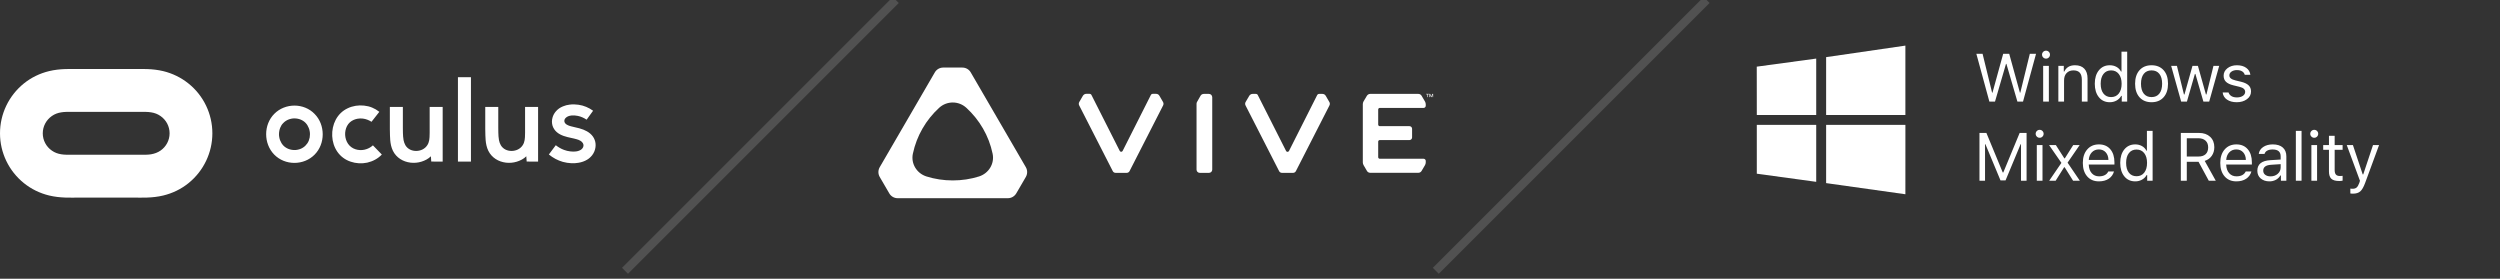 <svg width="296" height="33" viewBox="0 0 296 33" fill="none" xmlns="http://www.w3.org/2000/svg">
<rect x="0" y="0" width="296" height="33" fill="#333333" stroke="none"/>
<g clip-path="url(#clip0_8_1299)">
<path fill-rule="evenodd" clip-rule="evenodd" d="M68.409 13.721C68.166 13.667 67.908 13.652 67.657 13.675C67.528 13.69 67.414 13.713 67.293 13.759C67.202 13.797 67.118 13.842 67.042 13.903C66.928 13.995 66.837 14.117 66.822 14.261C66.807 14.383 66.845 14.505 66.921 14.596C67.012 14.711 67.141 14.787 67.27 14.84C67.391 14.893 67.513 14.931 67.642 14.962C67.786 15 67.938 15.03 68.082 15.069C68.424 15.145 68.758 15.221 69.077 15.35C69.654 15.579 70.2 15.96 70.421 16.592C70.519 16.866 70.542 17.148 70.504 17.437C70.459 17.779 70.322 18.107 70.109 18.381C69.942 18.594 69.745 18.77 69.517 18.907C69.206 19.097 68.857 19.211 68.5 19.272C68.219 19.318 67.946 19.341 67.665 19.326C67.316 19.31 66.974 19.257 66.64 19.166C66.025 18.99 65.478 18.693 64.985 18.29C65.258 17.924 65.531 17.559 65.805 17.193C66.108 17.429 66.427 17.62 66.784 17.749C67.019 17.84 67.262 17.894 67.513 17.924C67.741 17.955 67.976 17.955 68.196 17.932C68.356 17.909 68.523 17.871 68.667 17.795C68.781 17.741 68.887 17.665 68.963 17.559C69.031 17.475 69.069 17.376 69.084 17.269C69.1 17.155 69.069 17.041 69.008 16.942C68.94 16.828 68.834 16.736 68.72 16.668C68.576 16.576 68.409 16.523 68.242 16.477C68.044 16.416 67.839 16.378 67.642 16.333C67.065 16.211 66.397 16.058 65.919 15.64C65.691 15.442 65.524 15.19 65.425 14.901C65.326 14.581 65.326 14.246 65.418 13.926C65.486 13.667 65.615 13.431 65.782 13.226C66.017 12.936 66.313 12.731 66.655 12.594C66.913 12.487 67.171 12.418 67.445 12.388C67.794 12.342 68.151 12.35 68.5 12.403C69.13 12.495 69.707 12.738 70.223 13.111C69.965 13.462 69.707 13.82 69.456 14.17C69.122 13.949 68.781 13.797 68.409 13.721ZM55.761 9.144H54.22V19.135H55.761V9.144ZM63.71 19.135C63.71 16.98 63.71 14.825 63.71 12.662C63.193 12.662 62.685 12.662 62.169 12.662C62.169 13.081 62.169 15.305 62.169 15.716C62.169 15.891 62.169 16.074 62.153 16.249C62.146 16.363 62.131 16.477 62.115 16.592C62.078 16.805 62.009 17.01 61.888 17.193C61.599 17.642 61.098 17.863 60.59 17.871C60.073 17.879 59.58 17.665 59.299 17.201C59.185 17.01 59.124 16.805 59.079 16.592C59.026 16.302 59.01 16.005 59.003 15.716C58.995 15.525 58.995 15.335 58.995 15.152C58.995 14.832 58.995 14.513 58.995 14.193C58.995 13.683 58.995 13.172 58.995 12.662C58.479 12.662 57.97 12.662 57.454 12.662C57.454 13.188 57.454 14.756 57.454 15.282C57.454 15.533 57.454 15.784 57.469 16.036C57.477 16.218 57.484 16.401 57.5 16.592C57.538 17.026 57.621 17.452 57.819 17.856C58.228 18.678 59.018 19.15 59.899 19.257C60.331 19.31 60.772 19.272 61.189 19.143C61.592 19.021 62.017 18.808 62.313 18.503C62.328 18.709 62.343 18.922 62.358 19.128C62.814 19.135 63.262 19.135 63.71 19.135ZM45.209 18.297C44.859 17.931 44.503 17.566 44.154 17.208C43.88 17.459 43.546 17.634 43.182 17.718C42.825 17.802 42.438 17.787 42.089 17.673C41.732 17.558 41.428 17.337 41.215 17.033C41.003 16.728 40.889 16.363 40.866 15.997C40.843 15.632 40.919 15.251 41.086 14.924C41.269 14.581 41.534 14.345 41.884 14.192C42.035 14.124 42.187 14.086 42.347 14.055C42.552 14.017 42.757 14.017 42.962 14.04C43.334 14.086 43.675 14.223 43.986 14.421C44.298 14.025 44.601 13.636 44.913 13.241C44.374 12.814 43.774 12.57 43.098 12.502C42.445 12.433 41.762 12.532 41.162 12.822C40.547 13.111 40.069 13.576 39.75 14.177C39.439 14.764 39.302 15.441 39.333 16.104C39.363 16.766 39.56 17.421 39.948 17.977C40.335 18.533 40.882 18.929 41.519 19.142C42.142 19.356 42.833 19.394 43.478 19.257C44.146 19.104 44.746 18.784 45.209 18.297ZM52.413 19.135C52.413 16.98 52.413 14.825 52.413 12.662C51.897 12.662 51.388 12.662 50.872 12.662C50.872 13.081 50.872 15.305 50.872 15.716C50.872 15.891 50.872 16.074 50.857 16.249C50.849 16.363 50.834 16.477 50.819 16.592C50.781 16.805 50.713 17.01 50.591 17.193C50.303 17.642 49.802 17.863 49.293 17.871C48.777 17.879 48.283 17.665 48.002 17.201C47.889 17.01 47.828 16.805 47.782 16.592C47.729 16.302 47.714 16.005 47.706 15.716C47.699 15.525 47.699 15.335 47.699 15.152C47.699 14.832 47.699 14.513 47.699 14.193C47.699 13.683 47.699 13.172 47.699 12.662C47.183 12.662 46.674 12.662 46.158 12.662C46.158 13.188 46.158 14.756 46.158 15.282C46.158 15.533 46.158 15.784 46.173 16.036C46.181 16.218 46.188 16.401 46.203 16.592C46.241 17.026 46.325 17.452 46.522 17.856C46.932 18.678 47.722 19.15 48.602 19.257C49.035 19.31 49.475 19.272 49.893 19.143C50.295 19.021 50.72 18.808 51.016 18.503C51.032 18.709 51.047 18.922 51.062 19.128C51.51 19.135 51.965 19.135 52.413 19.135ZM38.209 15.906C38.209 16.797 37.883 17.673 37.245 18.312C36.615 18.952 35.742 19.287 34.853 19.287C33.965 19.287 33.092 18.945 32.462 18.297C31.832 17.65 31.513 16.774 31.513 15.883C31.513 14.992 31.84 14.116 32.477 13.477C33.107 12.837 33.98 12.502 34.869 12.502C35.757 12.502 36.63 12.845 37.252 13.492C37.89 14.139 38.209 15.015 38.209 15.906ZM36.699 15.899C36.699 15.769 36.691 15.64 36.661 15.51C36.638 15.388 36.607 15.259 36.554 15.145C36.509 15.03 36.456 14.924 36.395 14.825C36.334 14.726 36.258 14.634 36.182 14.551C36.099 14.467 36.015 14.391 35.917 14.33C35.818 14.261 35.712 14.208 35.605 14.162C35.492 14.117 35.37 14.079 35.248 14.056C35.127 14.033 34.998 14.018 34.869 14.018C34.74 14.018 34.618 14.025 34.489 14.056C34.368 14.079 34.246 14.117 34.133 14.162C34.026 14.208 33.92 14.261 33.821 14.33C33.723 14.391 33.639 14.467 33.556 14.551C33.472 14.627 33.404 14.718 33.335 14.81C33.275 14.916 33.221 15.023 33.176 15.129C33.13 15.244 33.093 15.373 33.07 15.495C33.047 15.624 33.032 15.754 33.032 15.883C33.032 16.013 33.039 16.142 33.07 16.272C33.093 16.394 33.123 16.523 33.176 16.637C33.221 16.752 33.275 16.858 33.335 16.957C33.396 17.056 33.472 17.148 33.548 17.231C33.632 17.315 33.715 17.391 33.814 17.452C33.912 17.521 34.019 17.574 34.125 17.62C34.239 17.665 34.36 17.703 34.482 17.726C34.603 17.749 34.732 17.764 34.861 17.764C34.99 17.764 35.112 17.757 35.241 17.726C35.362 17.703 35.484 17.665 35.598 17.62C35.712 17.574 35.81 17.521 35.909 17.452C36.008 17.391 36.091 17.315 36.175 17.231C36.258 17.148 36.327 17.056 36.395 16.965C36.463 16.866 36.516 16.759 36.562 16.645C36.607 16.531 36.645 16.401 36.668 16.279C36.683 16.165 36.699 16.036 36.699 15.899ZM25.144 15.784C25.144 18.076 24.104 20.239 22.327 21.678C21.439 22.394 20.429 22.882 19.328 23.148C18.698 23.3 18.068 23.369 17.415 23.392C16.937 23.407 16.459 23.399 15.98 23.399C13.711 23.399 11.441 23.399 9.171 23.399C8.693 23.399 8.214 23.407 7.736 23.392C7.091 23.369 6.461 23.3 5.823 23.148C4.722 22.882 3.705 22.387 2.824 21.678C1.04 20.239 0 18.076 0 15.784C0 13.492 1.04 11.329 2.817 9.89C3.705 9.174 4.714 8.687 5.815 8.42C6.445 8.268 7.075 8.199 7.728 8.177C8.207 8.161 8.685 8.169 9.163 8.169C11.433 8.169 13.703 8.169 15.973 8.169C16.451 8.169 16.93 8.161 17.408 8.177C18.053 8.199 18.683 8.268 19.321 8.42C20.422 8.687 21.439 9.182 22.32 9.89C24.111 11.329 25.144 13.492 25.144 15.784ZM20.08 15.784C20.08 14.962 19.677 14.2 19.002 13.736C18.668 13.5 18.296 13.363 17.893 13.302C17.491 13.233 17.096 13.248 16.694 13.248C13.946 13.248 11.198 13.248 8.449 13.248C8.047 13.248 7.652 13.233 7.25 13.302C6.848 13.363 6.476 13.5 6.141 13.736C5.473 14.2 5.063 14.962 5.063 15.784C5.063 16.607 5.466 17.368 6.141 17.833C6.476 18.069 6.848 18.206 7.25 18.267C7.652 18.335 8.047 18.32 8.449 18.32C11.198 18.32 13.946 18.32 16.694 18.32C17.096 18.32 17.491 18.335 17.893 18.267C18.296 18.198 18.668 18.061 19.002 17.833C19.677 17.368 20.08 16.607 20.08 15.784Z" fill="white"/>
<path opacity="0.3" d="M74 32.062L106.062 0" stroke="#979797"/>
<path opacity="0.3" d="M170 32.062L202.062 0" stroke="#979797"/>
<path fill-rule="evenodd" clip-rule="evenodd" d="M121.462 19.801L114.936 8.572C114.734 8.217 114.353 8 113.941 8H111.669C111.265 8 110.884 8.217 110.682 8.572L104.156 19.801C103.953 20.157 103.953 20.59 104.156 20.946L105.291 22.895C105.493 23.25 105.875 23.467 106.279 23.467H119.331C119.743 23.467 120.117 23.25 120.327 22.895L121.462 20.946C121.665 20.59 121.665 20.157 121.462 19.801ZM115.916 20.892C114.936 21.201 113.886 21.363 112.805 21.363C111.724 21.363 110.674 21.201 109.694 20.892C108.542 20.528 107.835 19.376 108.083 18.2C108.535 16.066 109.647 14.179 111.203 12.756C112.113 11.928 113.497 11.928 114.407 12.756C115.963 14.179 117.083 16.066 117.526 18.2C117.775 19.368 117.067 20.528 115.916 20.892Z" fill="white"/>
<path fill-rule="evenodd" clip-rule="evenodd" d="M168.848 11.117H169.183V11.171H169.05V11.503H168.988V11.171H168.848V11.117ZM169.245 11.117H169.331L169.463 11.418L169.595 11.117H169.681V11.503H169.618V11.202L169.486 11.503H169.432L169.3 11.202V11.503H169.237V11.117H169.245Z" fill="white"/>
<path fill-rule="evenodd" clip-rule="evenodd" d="M161.84 11.341C161.925 11.202 162.073 11.117 162.236 11.117H167.93C168.093 11.117 168.241 11.202 168.319 11.341L168.724 12.029C168.778 12.13 168.809 12.238 168.809 12.354V12.524C168.809 12.663 168.692 12.779 168.552 12.779H163.364C163.263 12.779 163.178 12.864 163.178 12.965V14.751C163.178 14.852 163.263 14.937 163.364 14.937H166.88C167.051 14.937 167.191 15.076 167.191 15.246V16.275C167.191 16.445 167.051 16.584 166.88 16.584H163.364C163.263 16.584 163.178 16.669 163.178 16.77V18.61C163.178 18.711 163.263 18.796 163.364 18.796H168.552C168.692 18.796 168.809 18.912 168.809 19.051V19.221C168.809 19.337 168.778 19.446 168.724 19.546L168.319 20.234C168.241 20.374 168.093 20.459 167.93 20.459H162.236C162.073 20.459 161.917 20.374 161.84 20.227L161.443 19.546C161.389 19.446 161.357 19.337 161.357 19.221V12.331C161.357 12.215 161.389 12.107 161.443 12.006L161.84 11.341Z" fill="white"/>
<path fill-rule="evenodd" clip-rule="evenodd" d="M157.406 12.486L153.431 20.265C153.369 20.389 153.237 20.466 153.097 20.466H151.782C151.642 20.466 151.51 20.389 151.448 20.265L147.473 12.486C147.403 12.354 147.411 12.199 147.481 12.076L147.909 11.349C147.994 11.21 148.142 11.117 148.305 11.117H148.694C148.795 11.117 148.889 11.171 148.928 11.264L152.272 17.876C152.342 18.015 152.545 18.015 152.615 17.876L155.951 11.264C155.998 11.171 156.092 11.117 156.193 11.117H156.574C156.737 11.117 156.893 11.202 156.97 11.349L157.398 12.083C157.468 12.199 157.476 12.354 157.406 12.486Z" fill="white"/>
<path fill-rule="evenodd" clip-rule="evenodd" d="M143.405 11.225C143.335 11.155 143.242 11.117 143.133 11.117H142.534C142.37 11.117 142.215 11.202 142.137 11.349L141.725 12.076C141.686 12.145 141.67 12.215 141.67 12.292V20.087C141.67 20.296 141.842 20.466 142.052 20.466H143.148C143.358 20.466 143.529 20.296 143.529 20.087V11.496C143.522 11.387 143.475 11.295 143.405 11.225Z" fill="white"/>
<path fill-rule="evenodd" clip-rule="evenodd" d="M137.711 12.485L133.736 20.265C133.674 20.389 133.542 20.466 133.402 20.466H132.087C131.947 20.466 131.815 20.389 131.753 20.265L127.778 12.485C127.708 12.354 127.716 12.199 127.786 12.076L128.214 11.341C128.299 11.202 128.447 11.109 128.611 11.109H128.999C129.101 11.109 129.194 11.163 129.233 11.256L132.578 17.868C132.648 18.007 132.85 18.007 132.92 17.868L136.257 11.256C136.303 11.163 136.397 11.109 136.498 11.109H136.879C137.042 11.109 137.198 11.194 137.276 11.341L137.703 12.076C137.773 12.199 137.781 12.354 137.711 12.485Z" fill="white"/>
<path fill-rule="evenodd" clip-rule="evenodd" d="M225.598 5.4L216.213 6.765V13.613H225.598V5.4ZM208 7.892L208.006 13.613H215.04V6.936L208 7.892ZM225.6 14.787L225.598 23L216.213 21.68V14.787H225.6ZM208.006 20.566L215.04 21.53V14.787H208.005L208.006 20.566Z" fill="white"/>
<path fill-rule="evenodd" clip-rule="evenodd" d="M237.51 7.561L237.416 7.885L237.174 8.716C237.073 9.055 236.97 9.415 236.859 9.795C236.75 10.175 236.645 10.535 236.545 10.874L236.303 11.705L236.208 12.028H235.541L234 6.369H234.737L235.863 10.969H235.91L237.177 6.369H237.891L239.157 10.969H239.204L240.331 6.369H241.068L239.526 12.028H238.86L237.558 7.561H237.51ZM241.91 12.028V7.801H242.585V12.028H241.91ZM242.247 6.941C242.186 6.942 242.124 6.93 242.067 6.906C242.01 6.882 241.959 6.847 241.916 6.802C241.871 6.76 241.836 6.708 241.812 6.651C241.788 6.594 241.776 6.533 241.776 6.471C241.775 6.409 241.787 6.347 241.811 6.29C241.835 6.232 241.871 6.18 241.916 6.137C241.959 6.093 242.011 6.058 242.068 6.035C242.125 6.011 242.186 5.999 242.247 6C242.378 6 242.489 6.046 242.58 6.137C242.673 6.229 242.718 6.341 242.718 6.471C242.718 6.533 242.707 6.594 242.683 6.651C242.659 6.708 242.625 6.759 242.58 6.802C242.538 6.847 242.486 6.883 242.428 6.907C242.371 6.931 242.31 6.942 242.247 6.941ZM243.709 12.028V7.801H244.353V8.467H244.415C244.523 8.235 244.681 8.052 244.888 7.922C245.096 7.791 245.362 7.726 245.686 7.726C246.162 7.726 246.527 7.862 246.782 8.132C247.038 8.402 247.165 8.789 247.165 9.291V12.028H246.49V9.456C246.49 9.074 246.408 8.791 246.245 8.608C246.082 8.426 245.831 8.334 245.494 8.334C245.157 8.334 244.887 8.44 244.686 8.652C244.485 8.863 244.384 9.155 244.384 9.526V12.028H243.709ZM249.8 12.104C249.258 12.104 248.827 11.905 248.505 11.507C248.184 11.11 248.023 10.579 248.023 9.914C248.023 9.251 248.185 8.719 248.509 8.322C248.833 7.924 249.263 7.726 249.8 7.726C250.095 7.726 250.36 7.791 250.595 7.922C250.828 8.052 251.005 8.235 251.125 8.467H251.184V6.121H251.859V12.028H251.215V11.354H251.153C251.019 11.589 250.834 11.773 250.596 11.905C250.352 12.038 250.078 12.107 249.8 12.103L249.8 12.104ZM249.957 8.334C249.572 8.334 249.271 8.474 249.051 8.755C248.831 9.036 248.721 9.423 248.721 9.914C248.721 10.409 248.83 10.796 249.048 11.075C249.267 11.355 249.57 11.495 249.957 11.495C250.341 11.495 250.644 11.354 250.866 11.071C251.089 10.789 251.2 10.404 251.2 9.914C251.2 9.431 251.088 9.046 250.865 8.761C250.641 8.477 250.338 8.334 249.957 8.334V8.334ZM254.745 12.103C254.143 12.103 253.668 11.907 253.319 11.517C252.97 11.126 252.795 10.592 252.795 9.914C252.795 9.235 252.97 8.7 253.319 8.31C253.668 7.921 254.143 7.726 254.745 7.726C255.346 7.726 255.821 7.921 256.17 8.31C256.519 8.7 256.694 9.235 256.694 9.914C256.694 10.592 256.519 11.126 256.17 11.517C255.821 11.907 255.346 12.103 254.745 12.103ZM254.745 11.495C255.145 11.495 255.453 11.357 255.67 11.08C255.888 10.802 255.996 10.414 255.996 9.914C255.996 9.412 255.888 9.024 255.67 8.748C255.452 8.472 255.145 8.334 254.745 8.334C254.345 8.334 254.036 8.472 253.819 8.748C253.602 9.024 253.493 9.412 253.493 9.914C253.493 10.414 253.602 10.802 253.819 11.08C254.037 11.356 254.345 11.495 254.745 11.495ZM262.752 7.801L262.633 8.227L262.337 9.285L261.984 10.544L261.688 11.601L261.568 12.028H260.882L259.936 8.757H259.874L258.932 12.028H258.25L257.066 7.801H257.748L258.579 11.181H258.642L259.588 7.801H260.234L261.18 11.181H261.243L262.074 7.801H262.752ZM263.277 8.958C263.277 8.606 263.428 8.314 263.728 8.079C264.03 7.843 264.404 7.726 264.854 7.726C265.299 7.726 265.664 7.828 265.95 8.032C266.237 8.236 266.402 8.512 266.446 8.86H265.78C265.735 8.689 265.625 8.543 265.474 8.452C265.315 8.35 265.106 8.298 264.85 8.298C264.599 8.298 264.388 8.357 264.215 8.473C264.042 8.59 263.955 8.741 263.955 8.93C263.955 9.074 264.016 9.194 264.137 9.289C264.256 9.385 264.441 9.462 264.689 9.523L265.341 9.679C265.738 9.776 266.034 9.915 266.228 10.097C266.423 10.279 266.521 10.521 266.521 10.825C266.521 11.204 266.359 11.511 266.034 11.748C265.711 11.985 265.308 12.103 264.827 12.103C264.356 12.103 263.97 11.998 263.67 11.789C263.528 11.697 263.408 11.573 263.321 11.428C263.233 11.282 263.179 11.119 263.164 10.95H263.858C263.916 11.128 264.035 11.279 264.195 11.376C264.363 11.481 264.58 11.535 264.85 11.535C265.135 11.535 265.369 11.473 265.552 11.351C265.735 11.227 265.827 11.069 265.827 10.876C265.828 10.806 265.814 10.737 265.785 10.673C265.756 10.61 265.713 10.554 265.66 10.509C265.549 10.41 265.381 10.334 265.156 10.279L264.43 10.103C264.035 10.006 263.744 9.867 263.558 9.687C263.371 9.507 263.277 9.263 263.277 8.958ZM239.946 21.4H239.287V17.077H239.24L237.456 21.361H236.859L235.075 17.077H235.028V21.4H234.369V15.74H235.189L237.126 20.423H237.189L239.127 15.74H239.947V21.4H239.946ZM241.157 21.4V17.172H241.832V21.4H241.157ZM241.494 16.312C241.433 16.313 241.371 16.301 241.314 16.277C241.257 16.253 241.206 16.218 241.163 16.174C241.118 16.131 241.083 16.079 241.059 16.022C241.035 15.966 241.023 15.904 241.023 15.842C241.022 15.78 241.034 15.718 241.058 15.661C241.082 15.603 241.118 15.551 241.163 15.508C241.206 15.464 241.258 15.43 241.315 15.406C241.372 15.382 241.433 15.37 241.494 15.371C241.625 15.371 241.736 15.417 241.827 15.508C241.919 15.601 241.965 15.712 241.965 15.842C241.965 15.904 241.954 15.965 241.93 16.022C241.906 16.079 241.872 16.131 241.827 16.174C241.784 16.218 241.733 16.254 241.675 16.278C241.618 16.302 241.557 16.314 241.494 16.312ZM244.455 19.803H244.392L243.388 21.4H242.623L244.071 19.285L242.607 17.172H243.411L244.415 18.745H244.478L245.471 17.172H246.235L244.8 19.259L246.255 21.4H245.455L244.455 19.803ZM248.505 17.693C248.168 17.693 247.891 17.807 247.674 18.035C247.457 18.262 247.336 18.562 247.31 18.936H249.639C249.631 18.562 249.524 18.262 249.318 18.035C249.111 17.807 248.841 17.693 248.506 17.693H248.505ZM249.619 20.305H250.294C250.2 20.657 249.98 20.962 249.675 21.162C249.363 21.37 248.976 21.474 248.514 21.474C247.928 21.474 247.464 21.278 247.121 20.884C246.778 20.491 246.607 19.959 246.607 19.29C246.607 18.625 246.78 18.094 247.126 17.696C247.47 17.297 247.933 17.097 248.514 17.097C249.083 17.097 249.532 17.287 249.858 17.668C250.185 18.049 250.349 18.567 250.349 19.223V19.482H247.31V19.513C247.327 19.931 247.446 20.264 247.664 20.509C247.882 20.756 248.171 20.878 248.529 20.878C248.801 20.878 249.028 20.829 249.211 20.731C249.395 20.633 249.53 20.491 249.619 20.305ZM252.811 21.474C252.27 21.474 251.839 21.276 251.517 20.878C251.195 20.481 251.035 19.95 251.035 19.285C251.035 18.622 251.196 18.09 251.52 17.693C251.845 17.296 252.275 17.097 252.811 17.097C253.106 17.097 253.372 17.163 253.606 17.293C253.839 17.424 254.016 17.606 254.136 17.839H254.195V15.492H254.87V21.4H254.227V20.725H254.164C254.03 20.96 253.845 21.144 253.608 21.276C253.364 21.41 253.089 21.478 252.811 21.474ZM252.968 17.705C252.583 17.705 252.282 17.845 252.062 18.127C251.842 18.408 251.732 18.794 251.732 19.285C251.732 19.78 251.841 20.167 252.06 20.447C252.278 20.726 252.581 20.866 252.968 20.866C253.352 20.866 253.655 20.725 253.878 20.442C254.1 20.161 254.211 19.775 254.211 19.285C254.211 18.802 254.1 18.418 253.876 18.132C253.653 17.848 253.349 17.706 252.968 17.706V17.705ZM258.916 16.368V18.532H260.309C260.672 18.532 260.952 18.439 261.15 18.252C261.347 18.065 261.446 17.798 261.446 17.45C261.446 17.11 261.342 16.845 261.136 16.654C260.93 16.463 260.643 16.368 260.277 16.368H258.916ZM258.916 19.16V21.4H258.21V15.74H260.372C260.918 15.74 261.355 15.894 261.683 16.2C262.011 16.508 262.175 16.917 262.175 17.427C262.175 17.821 262.075 18.163 261.873 18.45C261.673 18.738 261.393 18.938 261.038 19.05L262.348 21.4H261.52L260.309 19.16H258.916ZM264.778 17.693C264.441 17.693 264.164 17.807 263.947 18.035C263.73 18.262 263.609 18.562 263.583 18.936H265.912C265.904 18.562 265.797 18.262 265.591 18.035C265.384 17.807 265.114 17.693 264.779 17.693H264.778ZM265.892 20.305H266.567C266.474 20.657 266.253 20.962 265.948 21.162C265.636 21.37 265.25 21.474 264.787 21.474C264.201 21.474 263.737 21.278 263.395 20.884C263.052 20.491 262.88 19.959 262.88 19.29C262.88 18.625 263.053 18.094 263.399 17.696C263.743 17.297 264.206 17.097 264.787 17.097C265.356 17.097 265.805 17.287 266.131 17.668C266.459 18.049 266.622 18.567 266.622 19.223V19.482H263.583V19.513C263.6 19.931 263.719 20.264 263.938 20.509C264.155 20.756 264.444 20.878 264.802 20.878C265.074 20.878 265.301 20.829 265.485 20.731C265.668 20.633 265.803 20.491 265.892 20.305ZM268.821 20.883C269.17 20.883 269.457 20.781 269.687 20.578C269.915 20.376 270.03 20.124 270.03 19.823V19.435L268.892 19.51C268.275 19.551 267.966 19.782 267.966 20.2C267.966 20.414 268.048 20.581 268.209 20.702C268.372 20.822 268.575 20.882 268.821 20.882V20.883ZM268.696 21.474C268.286 21.474 267.945 21.361 267.674 21.135C267.404 20.909 267.269 20.602 267.269 20.215C267.269 19.441 267.782 19.024 268.81 18.964L270.03 18.89V18.505C270.03 17.967 269.711 17.697 269.072 17.697C268.819 17.697 268.608 17.743 268.441 17.834C268.363 17.873 268.295 17.928 268.239 17.995C268.184 18.062 268.143 18.139 268.119 18.223H267.437C267.481 17.883 267.657 17.61 267.962 17.405C268.268 17.199 268.647 17.097 269.096 17.097C269.611 17.097 270.008 17.222 270.287 17.471C270.565 17.721 270.704 18.065 270.704 18.506V21.4H270.061V20.776H269.998C269.868 20.995 269.681 21.174 269.457 21.294C269.222 21.416 268.961 21.478 268.696 21.474ZM271.829 21.4V15.492H272.504V21.4H271.829ZM273.668 21.4V17.172H274.342V21.4H273.668ZM274.005 16.312C273.943 16.313 273.882 16.301 273.825 16.277C273.768 16.253 273.716 16.218 273.674 16.174C273.629 16.131 273.593 16.079 273.569 16.022C273.545 15.966 273.533 15.904 273.534 15.842C273.533 15.78 273.545 15.718 273.569 15.661C273.593 15.603 273.629 15.551 273.674 15.508C273.717 15.464 273.768 15.43 273.825 15.406C273.882 15.382 273.943 15.37 274.005 15.371C274.135 15.371 274.247 15.417 274.338 15.508C274.43 15.601 274.475 15.712 274.475 15.842C274.476 15.904 274.464 15.965 274.44 16.022C274.417 16.079 274.382 16.131 274.338 16.174C274.295 16.218 274.243 16.254 274.186 16.278C274.129 16.302 274.067 16.314 274.005 16.312ZM275.749 16.078H276.424V17.172H277.365V17.737H276.424V20.13C276.424 20.377 276.474 20.558 276.573 20.67C276.672 20.782 276.832 20.839 277.051 20.839C277.156 20.84 277.261 20.834 277.365 20.822V21.391C277.235 21.417 277.102 21.431 276.969 21.431C276.534 21.431 276.223 21.344 276.034 21.168C275.844 20.993 275.749 20.704 275.749 20.301V17.737H275.067V17.172H275.749V16.077V16.078ZM278.584 22.929C278.517 22.928 278.449 22.925 278.382 22.919C278.348 22.916 278.315 22.911 278.281 22.906V22.328C278.323 22.337 278.37 22.343 278.419 22.345C278.47 22.348 278.517 22.349 278.564 22.349C278.758 22.349 278.914 22.297 279.031 22.194C279.148 22.091 279.252 21.911 279.341 21.655L279.419 21.404L277.855 17.172H278.584L279.745 20.651H279.808L280.965 17.172H281.683L280.032 21.658C279.851 22.15 279.658 22.485 279.453 22.662C279.248 22.84 278.958 22.93 278.584 22.93V22.929Z" fill="white"/>
</g>
<defs>
<clipPath id="clip0_8_1299">
<rect width="296" height="33" fill="white"/>
</clipPath>
</defs>
</svg>
